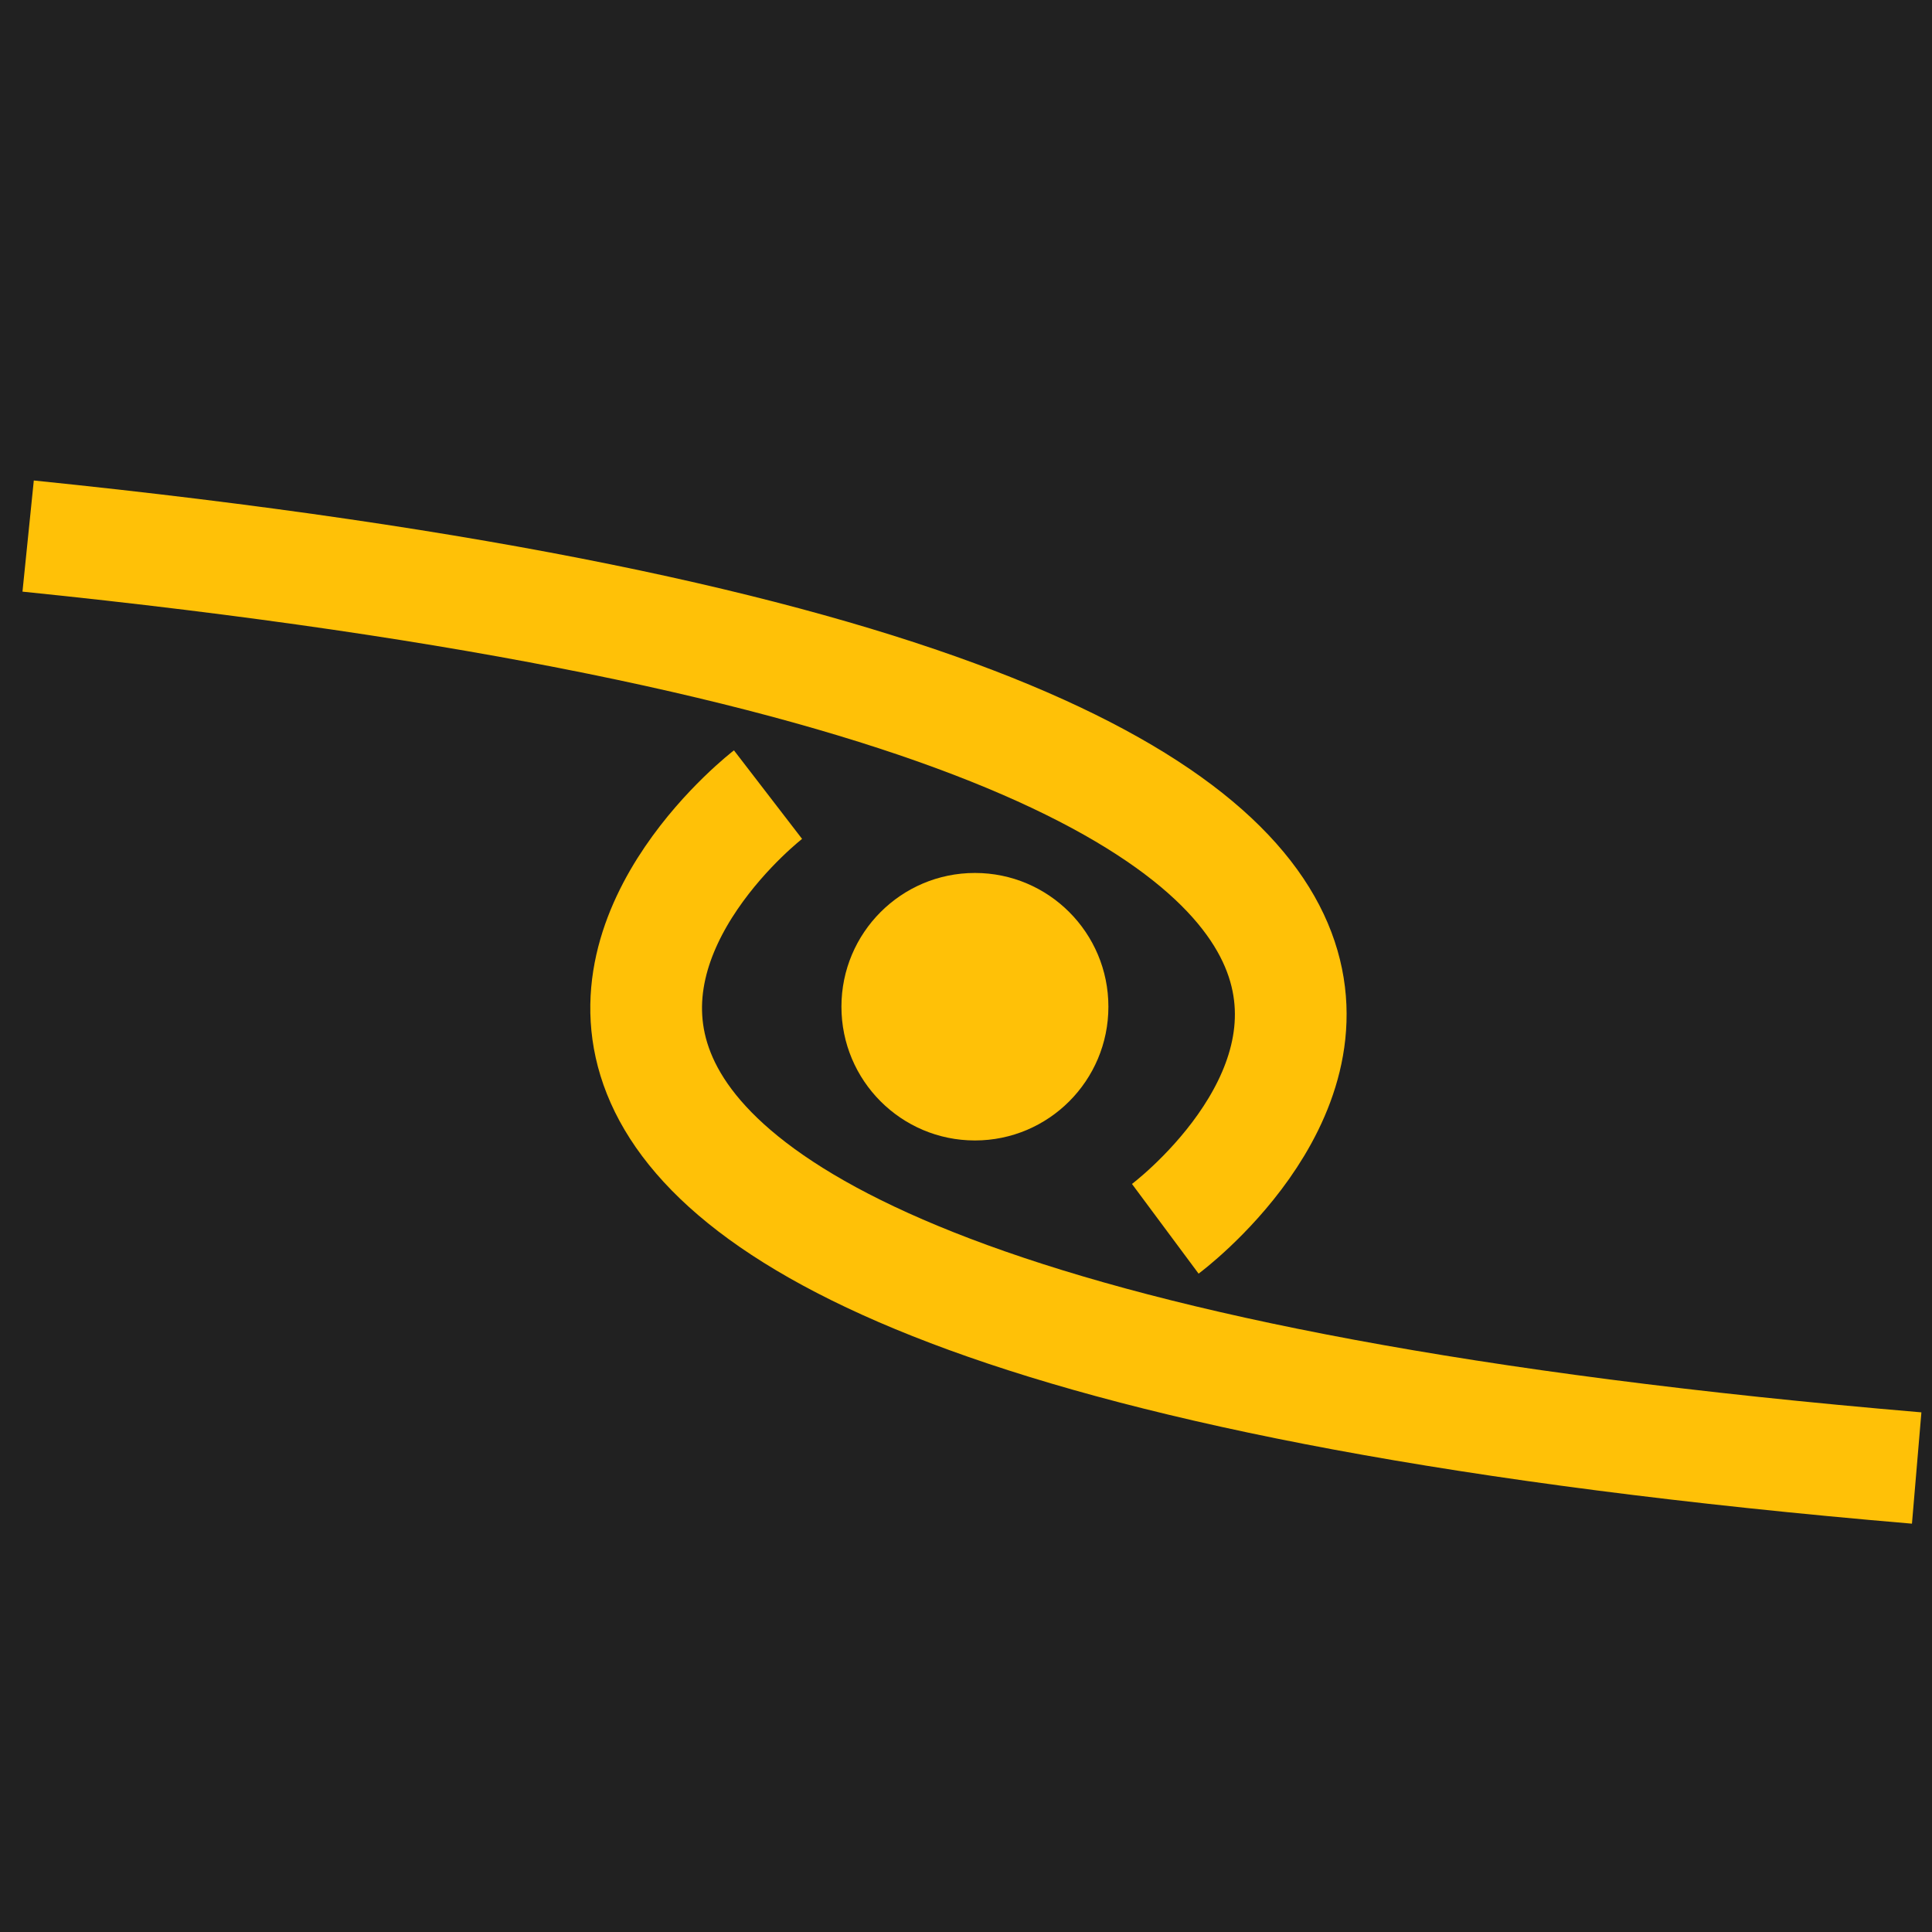 <?xml version="1.0" encoding="UTF-8" standalone="no"?>
<!-- Created with Inkscape (http://www.inkscape.org/) -->

<svg
   xmlns:dc="http://purl.org/dc/elements/1.1/"
   xmlns:cc="http://creativecommons.org/ns#"
   xmlns:rdf="http://www.w3.org/1999/02/22-rdf-syntax-ns#"
   xmlns:svg="http://www.w3.org/2000/svg"
   xmlns="http://www.w3.org/2000/svg"
   xmlns:sodipodi="http://sodipodi.sourceforge.net/DTD/sodipodi-0.dtd"
   xmlns:inkscape="http://www.inkscape.org/namespaces/inkscape"
   width="200mm"
   height="200mm"
   viewBox="0 0 200 200"
   version="1.1"
   id="svg8"
   inkscape:version="0.92.0 r15299"
   sodipodi:docname="GALAXY.svg"
   inkscape:export-filename="C:\Users\angel\Desktop\gallexy\client\public\img\GALAXY.png"
   inkscape:export-xdpi="96"
   inkscape:export-ydpi="96">
  <defs
     id="defs2">
    <inkscape:path-effect
       effect="bspline"
       id="path-effect61"
       is_visible="true"
       weight="33.333"
       steps="2"
       helper_size="0"
       apply_no_weight="true"
       apply_with_weight="true"
       only_selected="false" />
    <inkscape:path-effect
       effect="bspline"
       id="path-effect37"
       is_visible="true"
       weight="33.333"
       steps="2"
       helper_size="0"
       apply_no_weight="true"
       apply_with_weight="true"
       only_selected="false" />
    <inkscape:path-effect
       effect="bspline"
       id="path-effect33"
       is_visible="true"
       weight="33.333"
       steps="2"
       helper_size="0"
       apply_no_weight="true"
       apply_with_weight="true"
       only_selected="false" />
    <inkscape:path-effect
       effect="bspline"
       id="path-effect29"
       is_visible="true"
       weight="33.333"
       steps="2"
       helper_size="0"
       apply_no_weight="true"
       apply_with_weight="true"
       only_selected="false" />
    <inkscape:path-effect
       effect="bspline"
       id="path-effect25"
       is_visible="true"
       weight="33.333"
       steps="2"
       helper_size="0"
       apply_no_weight="true"
       apply_with_weight="true"
       only_selected="false" />
    <inkscape:path-effect
       effect="spiro"
       id="path-effect21"
       is_visible="true" />
    <inkscape:path-effect
       effect="bspline"
       id="path-effect49"
       is_visible="true"
       weight="33.333"
       steps="2"
       helper_size="0"
       apply_no_weight="true"
       apply_with_weight="true"
       only_selected="false" />
  </defs>
  <sodipodi:namedview
     id="base"
     pagecolor="#ffffff"
     bordercolor="#666666"
     borderopacity="1.0"
     inkscape:pageopacity="0.0"
     inkscape:pageshadow="2"
     inkscape:zoom="0.99999999"
     inkscape:cx="247.33715"
     inkscape:cy="349.89819"
     inkscape:document-units="mm"
     inkscape:current-layer="layer1"
     showgrid="false"
     inkscape:window-width="1920"
     inkscape:window-height="1001"
     inkscape:window-x="-9"
     inkscape:window-y="-9"
     inkscape:window-maximized="1" />
  <g
     inkscape:label="Layer 1"
     inkscape:groupmode="layer"
     id="layer1"
     transform="translate(0,-97)">
    <rect
       style="fill:#212121;fill-opacity:1;stroke:none;stroke-width:11.665;stroke-miterlimit:4;stroke-dasharray:none;stroke-opacity:1"
       id="rect4492"
       width="231.775"
       height="214.842"
       x="-12.171"
       y="92.742" />
    <ellipse
       style="fill:#ffc107;fill-opacity:1;stroke:none;stroke-width:0.265;stroke-opacity:1"
       id="path81"
       cx="100.923"
       cy="201.214"
       rx="13.818"
       ry="13.846" />
    <path
       style="fill:none;stroke:#ffc107;stroke-width:11.565;stroke-linecap:butt;stroke-linejoin:miter;stroke-miterlimit:4;stroke-dasharray:none;stroke-opacity:1"
       d="M 2.913,152.493 C 191.311,171.697 120.63,224.205 120.63,224.205"
       id="path878"
       inkscape:connector-curvature="0" />
    <path
       style="fill:none;stroke:#ffc107;stroke-width:11.565;stroke-linecap:butt;stroke-linejoin:miter;stroke-miterlimit:4;stroke-dasharray:none;stroke-opacity:1"
       d="M 198.414,248.968 C 9.72,232.958 79.505,179.26 79.505,179.26"
       id="path878-2"
       inkscape:connector-curvature="0" />
  </g>
</svg>
